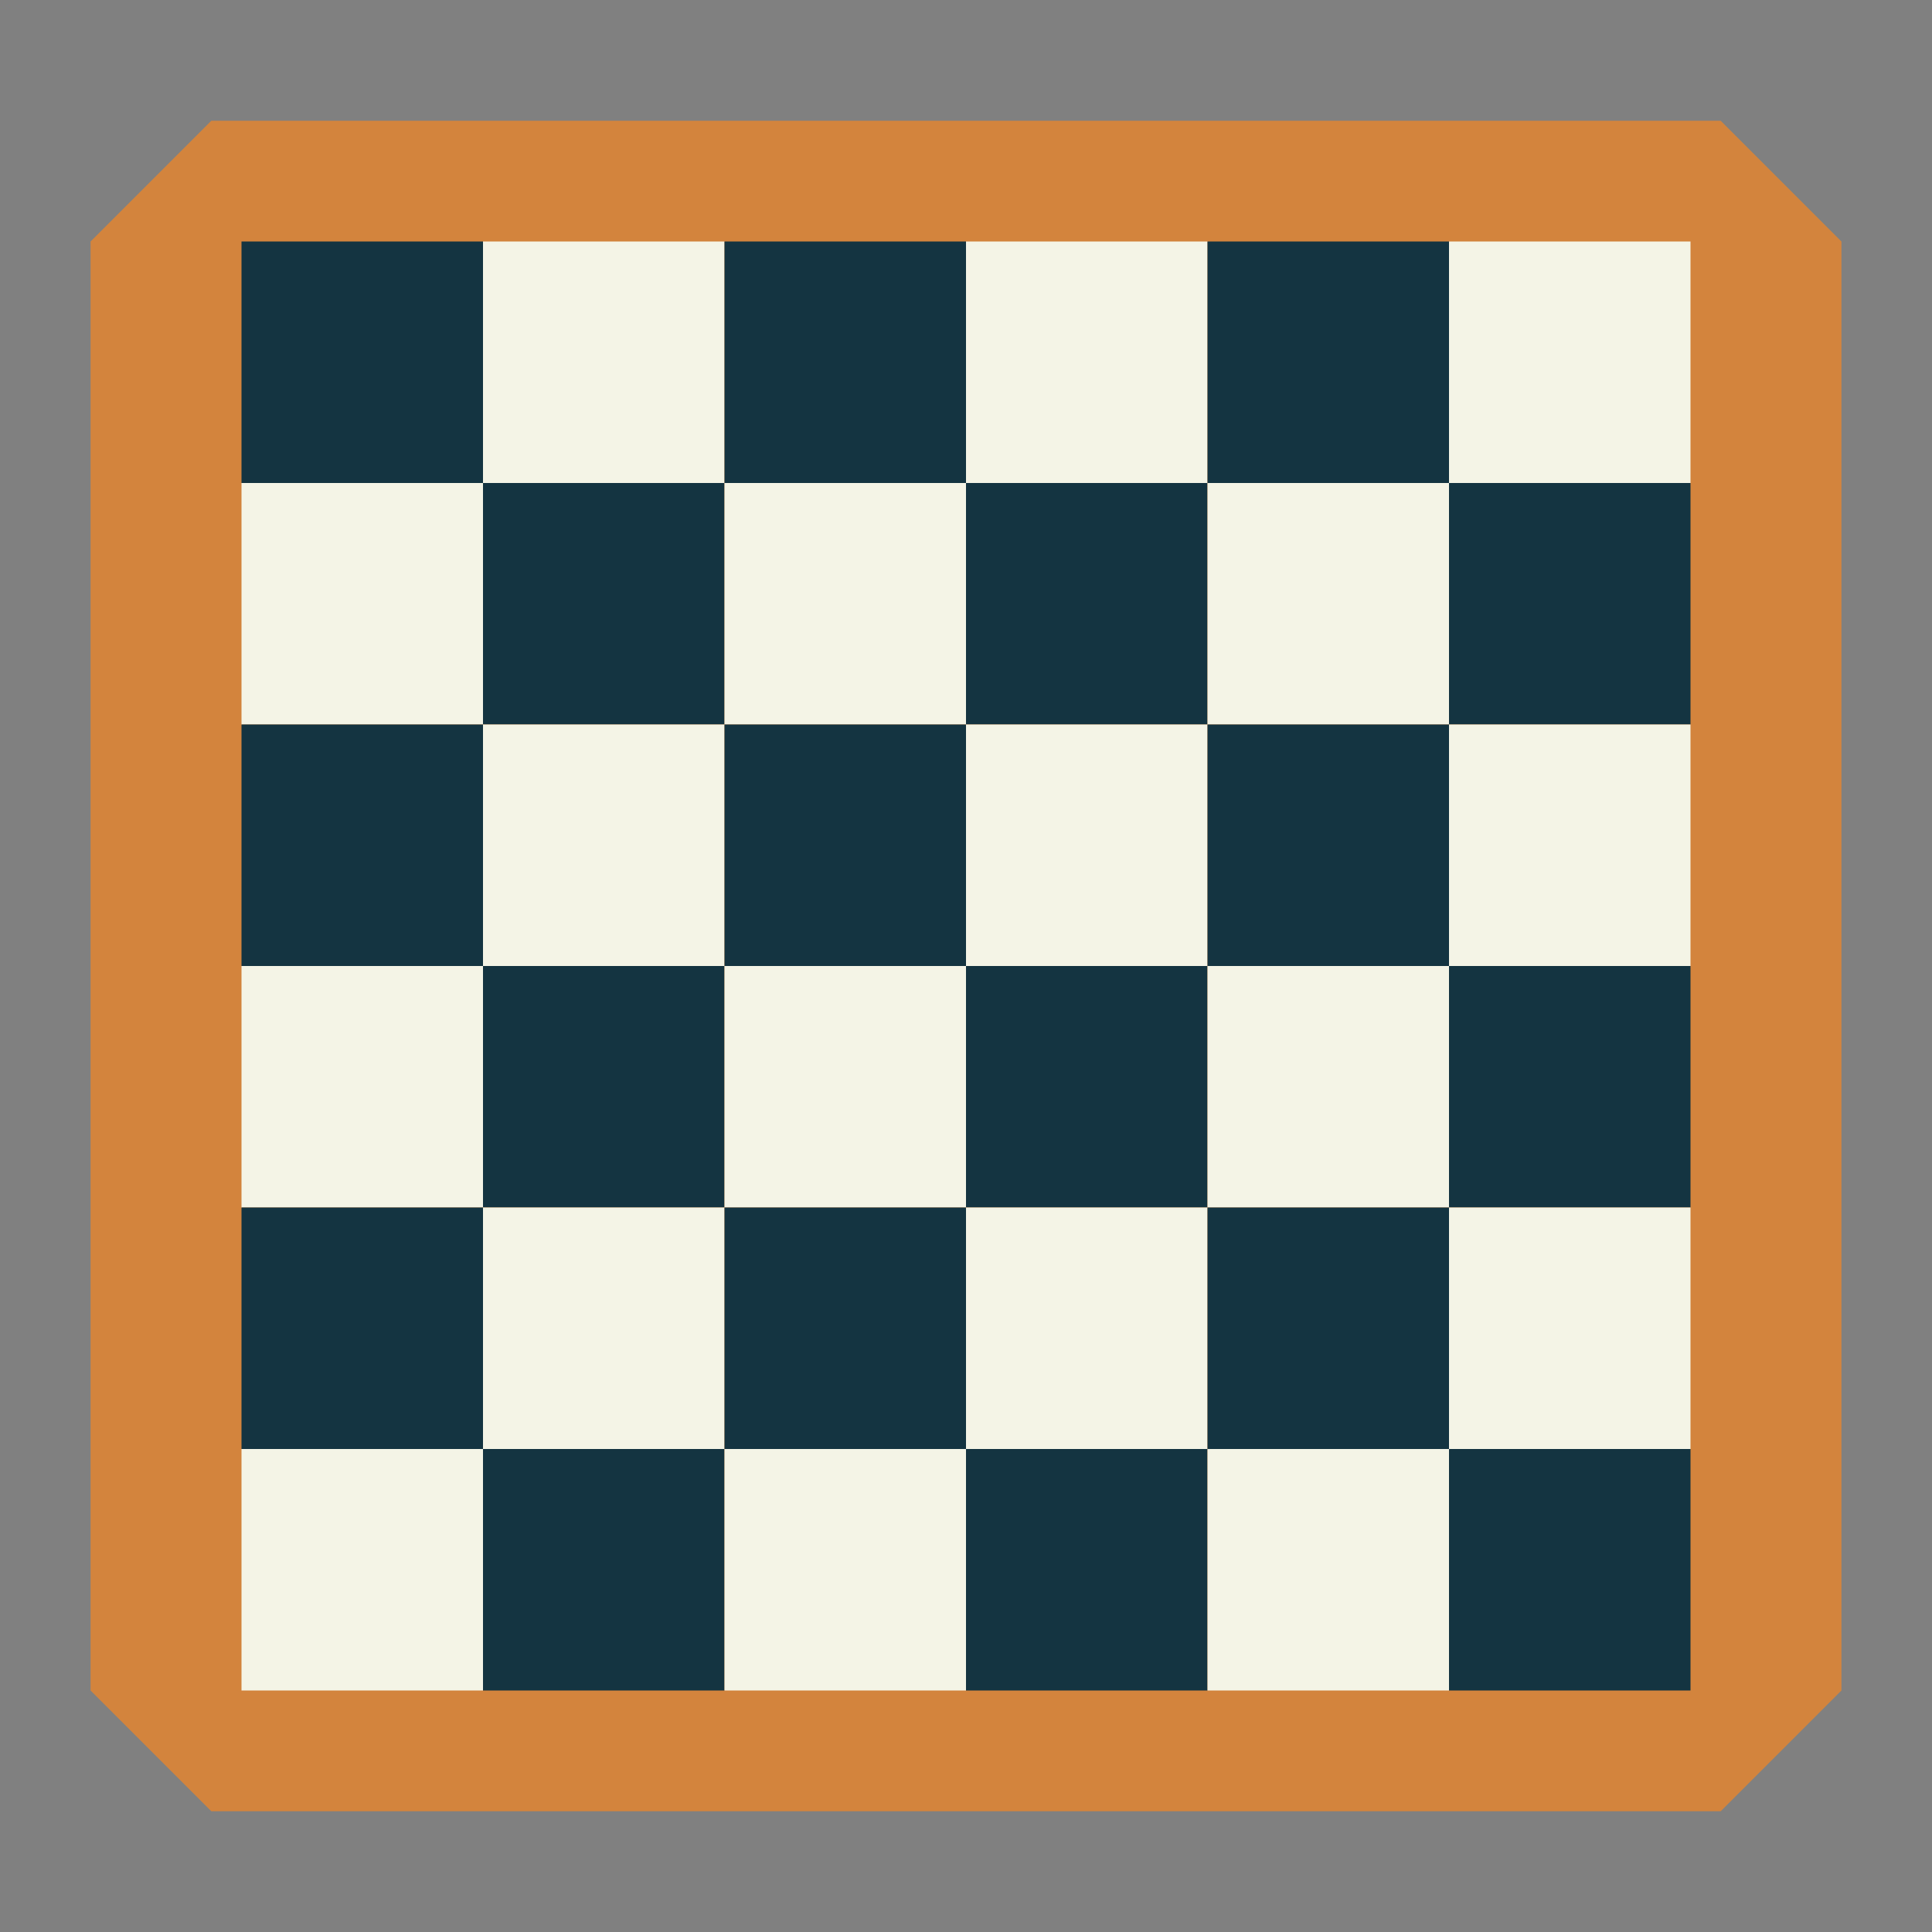 <svg height="512" viewBox="0 0 64 64" width="512" xmlns="http://www.w3.org/2000/svg"><rect x="0" y="0" width="64" height="64" fill="#808080" stroke="none"/><g id="flat"><path d="m8 8h48v48h-48z" fill="#143441"/><path d="m57 60h-50l-4-4v-48l4-4h50l4 4v48z" fill="#d3843d"/><path d="m8 8h8v8h-8z" fill="#143441"/><path d="m16 8h8v8h-8z" fill="#f4f4e6"/><path d="m24 8h8v8h-8z" fill="#143441"/><path d="m32 8h8v8h-8z" fill="#f4f4e6"/><path d="m40 8h8v8h-8z" fill="#143441"/><path d="m48 8h8v8h-8z" fill="#f4f4e6"/><path d="m8 16h8v8h-8z" fill="#f4f4e6"/><path d="m16 16h8v8h-8z" fill="#143441"/><path d="m24 16h8v8h-8z" fill="#f4f4e6"/><path d="m32 16h8v8h-8z" fill="#143441"/><path d="m40 16h8v8h-8z" fill="#f4f4e6"/><path d="m48 16h8v8h-8z" fill="#143441"/><path d="m8 24h8v8h-8z" fill="#143441"/><path d="m16 24h8v8h-8z" fill="#f4f4e6"/><path d="m24 24h8v8h-8z" fill="#143441"/><path d="m32 24h8v8h-8z" fill="#f4f4e6"/><path d="m40 24h8v8h-8z" fill="#143441"/><path d="m48 24h8v8h-8z" fill="#f4f4e6"/><path d="m8 32h8v8h-8z" fill="#f4f4e6"/><path d="m16 32h8v8h-8z" fill="#143441"/><path d="m24 32h8v8h-8z" fill="#f4f4e6"/><path d="m32 32h8v8h-8z" fill="#143441"/><path d="m40 32h8v8h-8z" fill="#f4f4e6"/><path d="m48 32h8v8h-8z" fill="#143441"/><path d="m8 40h8v8h-8z" fill="#143441"/><path d="m16 40h8v8h-8z" fill="#f4f4e6"/><path d="m24 40h8v8h-8z" fill="#143441"/><path d="m32 40h8v8h-8z" fill="#f4f4e6"/><path d="m40 40h8v8h-8z" fill="#143441"/><path d="m48 40h8v8h-8z" fill="#f4f4e6"/><path d="m8 48h8v8h-8z" fill="#f4f4e6"/><path d="m16 48h8v8h-8z" fill="#143441"/><path d="m24 48h8v8h-8z" fill="#f4f4e6"/><path d="m32 48h8v8h-8z" fill="#143441"/><path d="m40 48h8v8h-8z" fill="#f4f4e6"/><path d="m48 48h8v8h-8z" fill="#143441"/></g></svg>